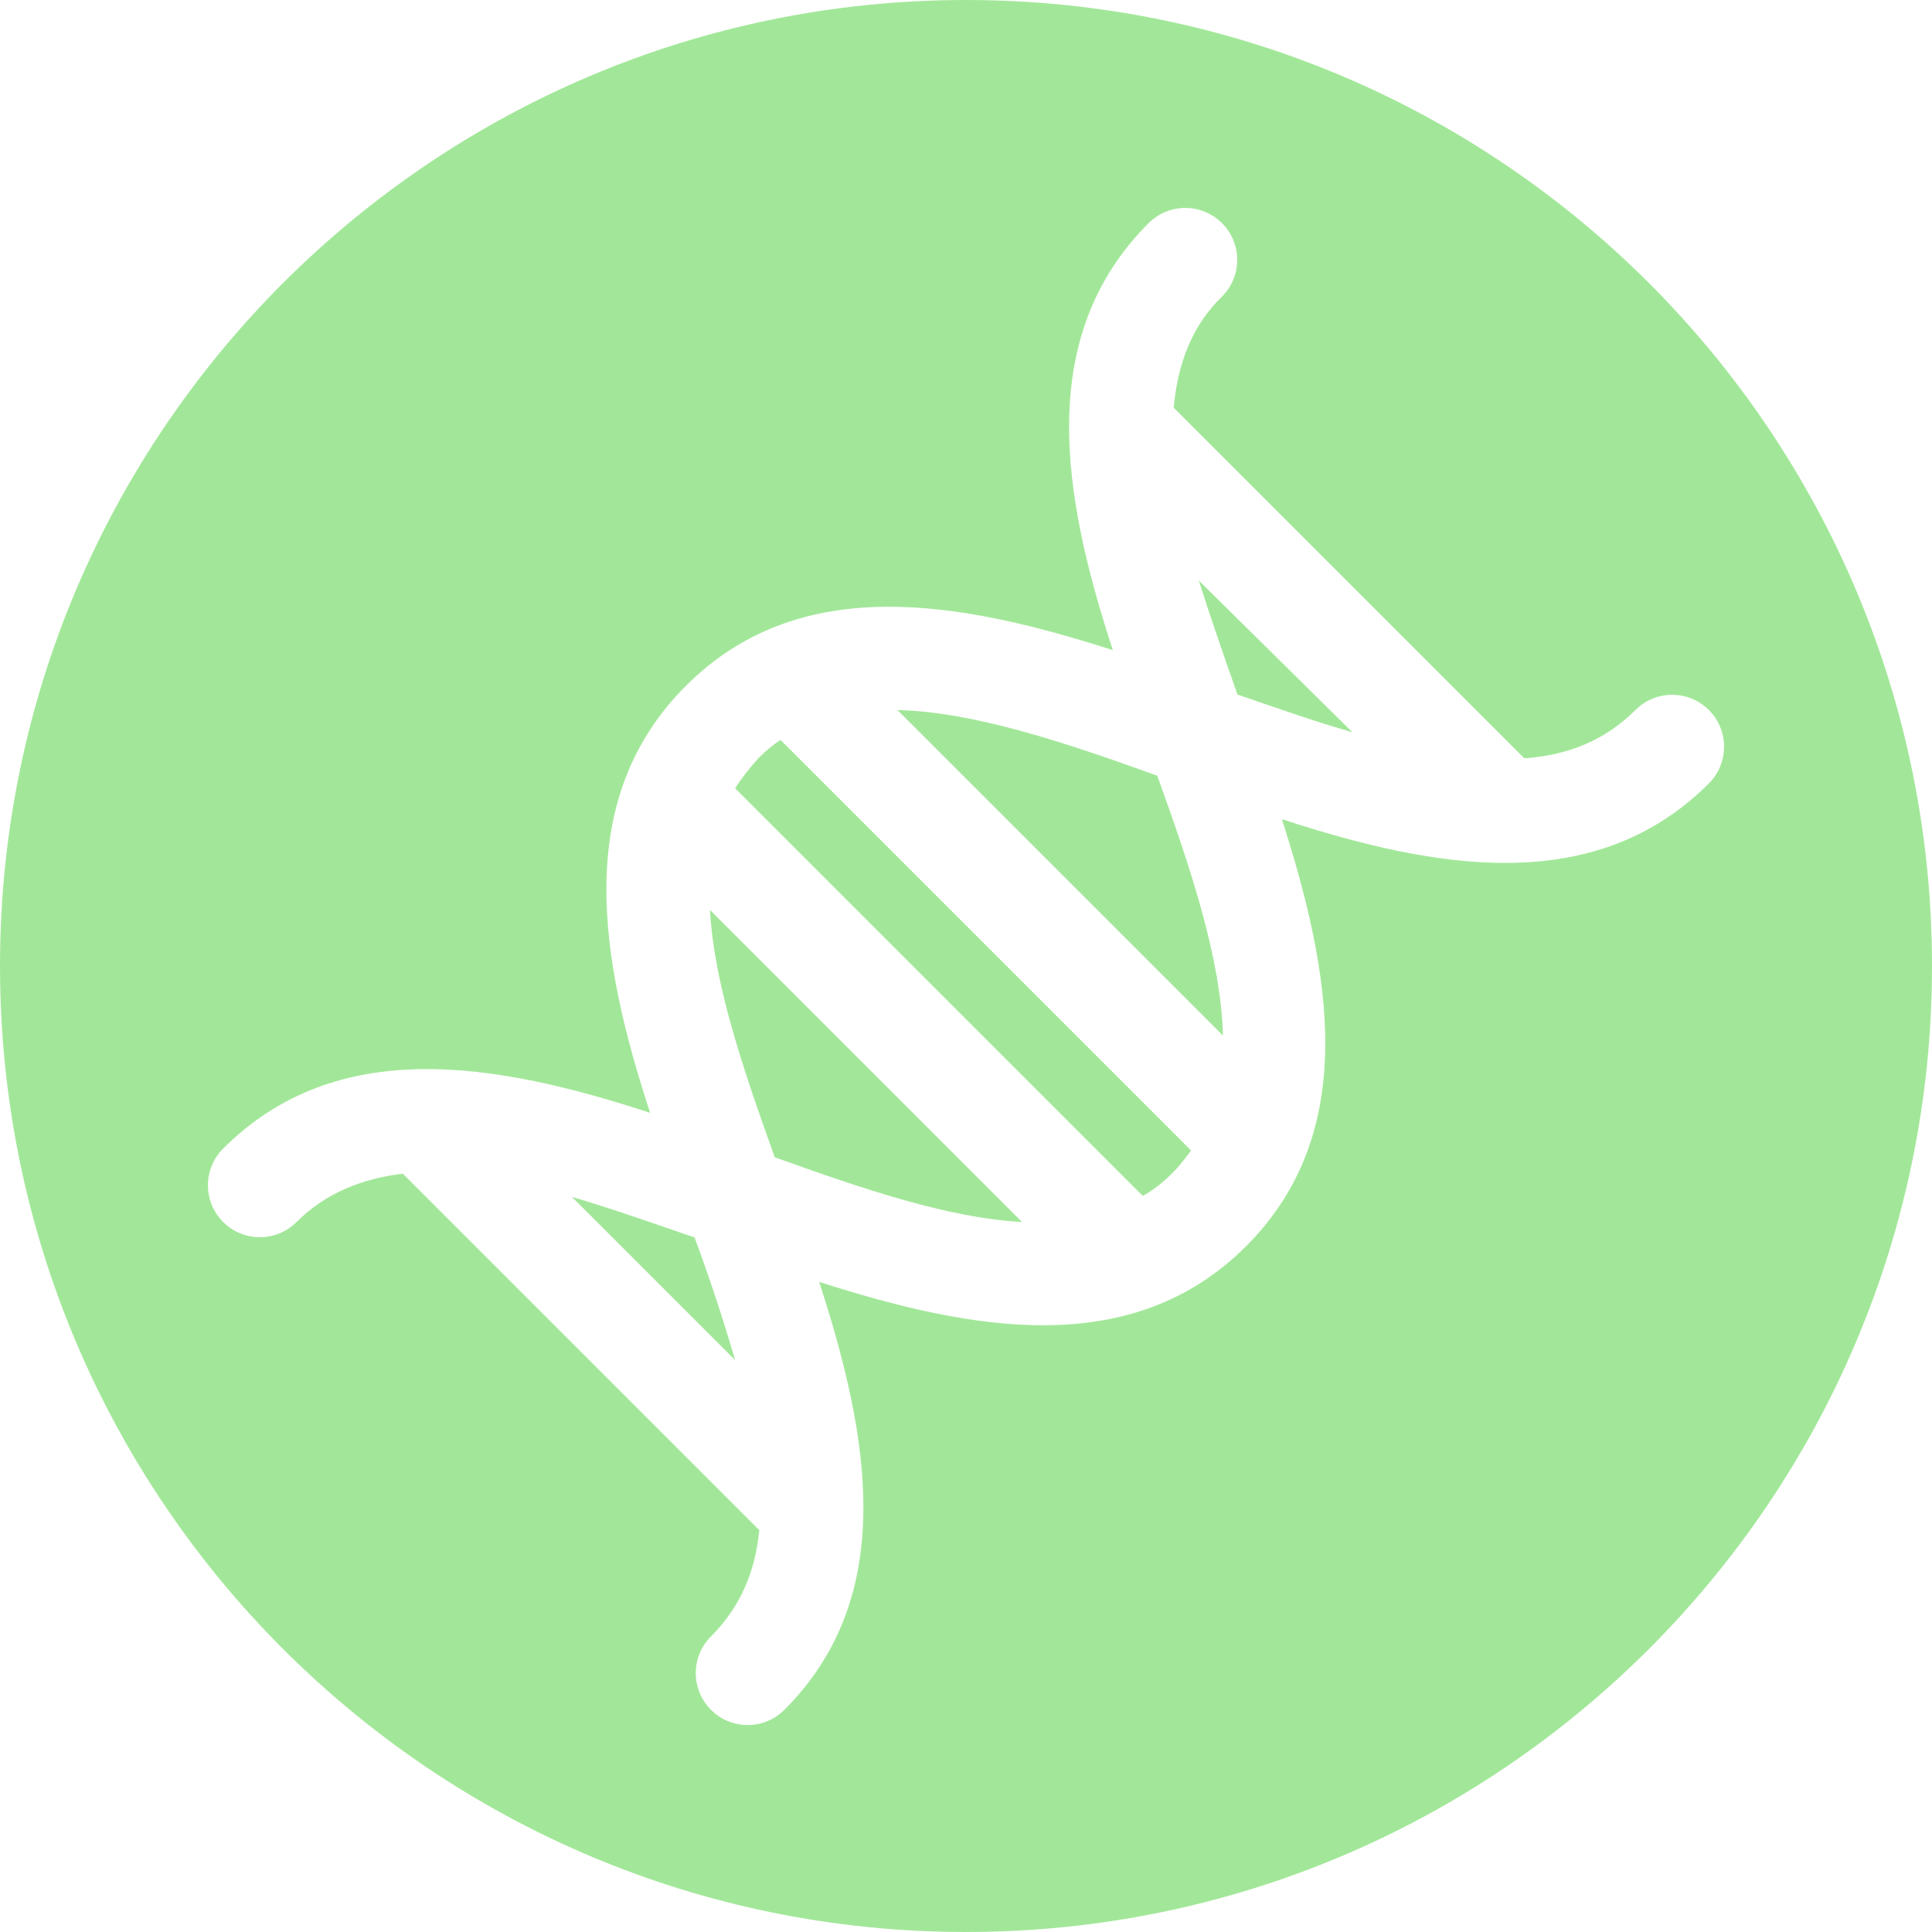 <svg t="1640680851182" class="icon" viewBox="0 0 1024 1024" version="1.1"
  xmlns="http://www.w3.org/2000/svg" p-id="27868" width="32" height="32">
  <path d="M401.92 401.92c-4.608 5.12-8.704 10.24-12.288 15.872l216.064 216.064c5.632-3.072 10.752-7.168 15.872-12.288 3.584-3.584 6.656-7.68 9.728-11.776L413.696 392.192c-4.096 2.56-8.192 6.144-11.776 9.728zM410.624 613.376c47.104 16.896 92.16 32.256 131.072 34.304L376.32 482.304c2.048 38.912 17.408 83.968 34.304 131.072zM475.648 376.32l172.544 172.544c-1.024-40.448-16.896-88.064-34.816-137.728-49.664-17.92-97.28-33.792-137.728-34.816zM303.104 634.368l86.528 86.528c-6.144-20.992-13.312-43.008-21.504-65.024-22.528-7.68-44.032-15.36-65.024-21.504z" fill="#A2E799" p-id="27869"></path>
  <path d="M512 0C229.376 0 0 229.376 0 512s229.376 512 512 512 512-229.376 512-512S794.624 0 512 0z m167.424 434.176c26.112 81.408 41.472 165.888-18.944 226.304s-144.896 45.056-226.304 18.944c26.624 81.92 41.984 166.4-18.432 226.816-10.752 10.752-28.16 10.752-38.912 0-10.752-10.752-10.752-28.16 0-38.912 15.872-15.872 23.552-34.816 25.6-56.32l-188.928-188.928c-21.504 2.56-40.96 10.24-56.32 25.6-10.752 10.752-28.16 10.752-38.912 0-10.752-10.752-10.752-28.16 0-38.912 60.416-60.416 144.896-45.568 226.304-18.944C317.952 508.416 303.104 423.936 363.52 363.52s144.896-45.056 226.304-18.944c-26.624-81.408-41.472-165.888 18.944-226.304 10.752-10.752 28.16-10.752 38.912 0 10.752 10.752 10.752 28.16 0 38.912-16.384 15.872-23.552 36.352-25.6 58.88l185.856 185.856c22.528-1.536 42.496-9.216 58.88-25.6 10.752-10.752 28.16-10.752 38.912 0 10.752 10.752 10.752 28.16 0 38.912-60.416 60.416-144.896 45.568-226.304 18.944z" fill="#A2E799" p-id="27870"></path>
  <path d="M655.872 368.128c20.992 7.168 40.96 14.336 60.928 19.968l-81.408-80.384c6.144 19.456 13.312 39.936 20.48 60.416z" fill="#A2E799" p-id="27871"></path>
</svg>